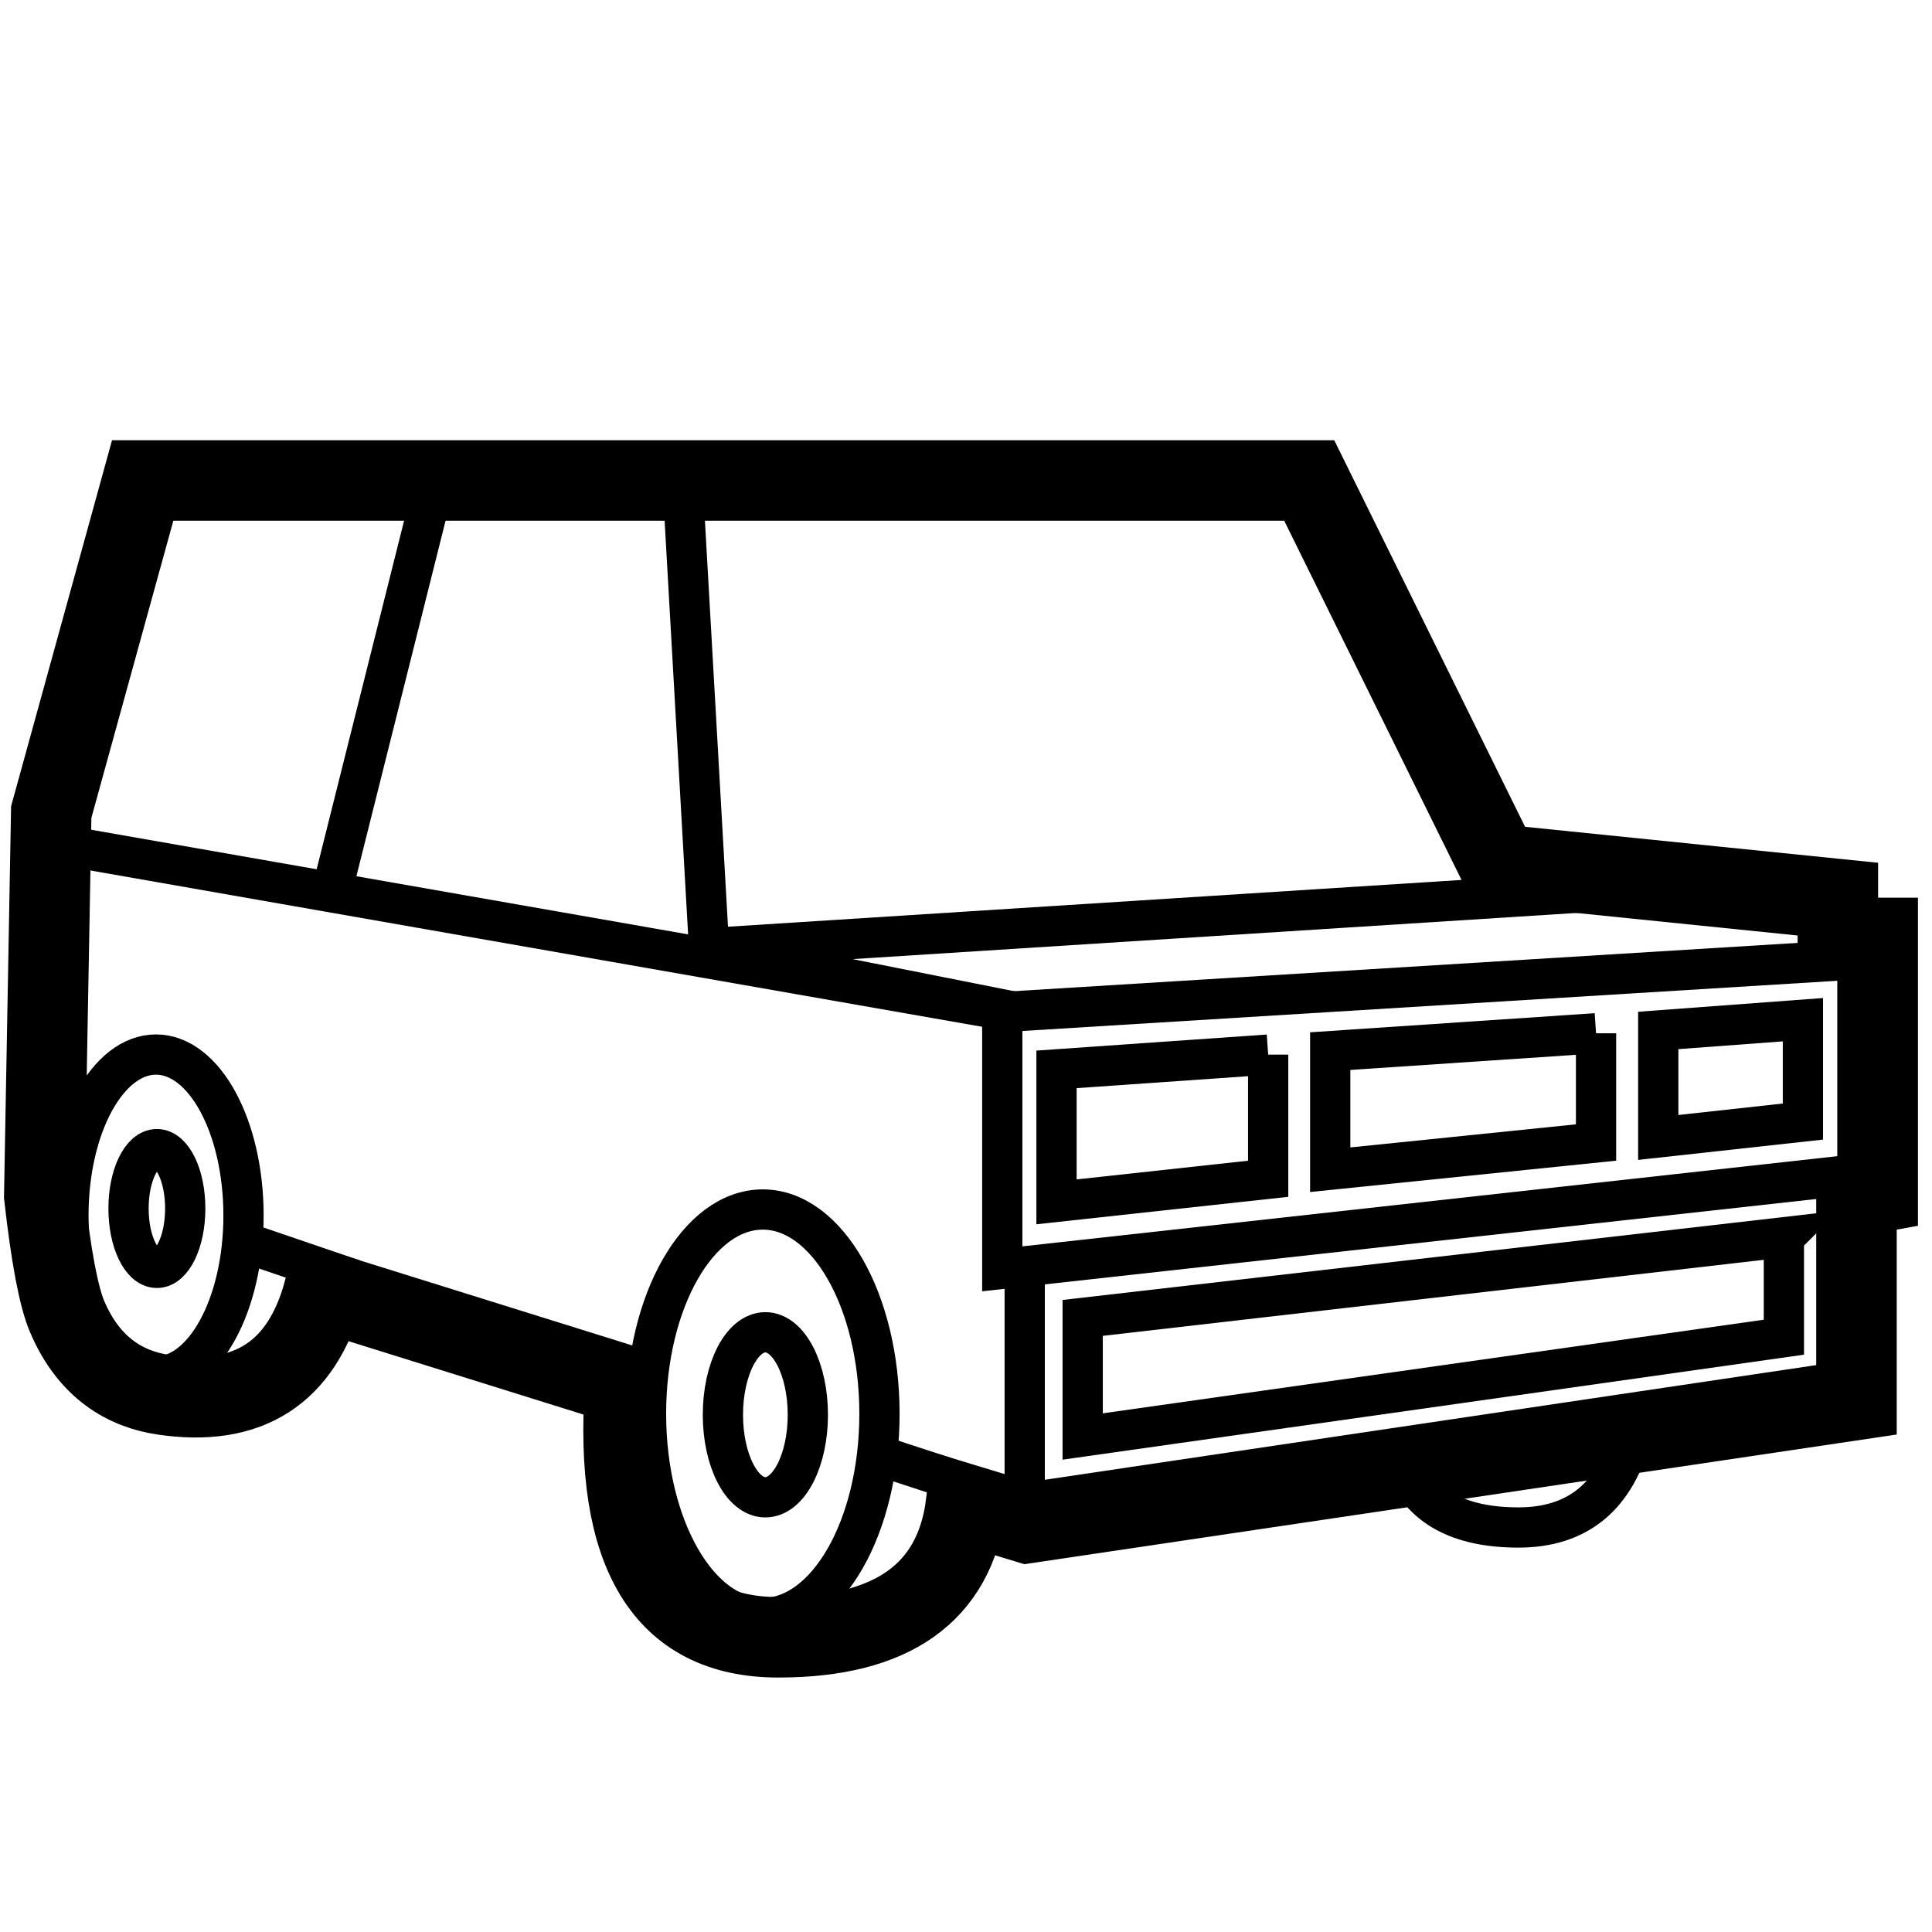 <svg xmlns="http://www.w3.org/2000/svg" viewBox="0 0 960 960"><g fill="none" fill-rule="evenodd" stroke="#000"><ellipse cx="379" cy="702.5" rx="58" ry="101.5" stroke-width="20"/><path d="M80.99 693c-18.148-2.716-36.7-12.847-47.723-39.018-4.138-9.823-7.893-29.71-11.267-59.665l3.46-190.815L70.9 238.74h579.64l94.229 190.868 168.457 17.17v19.286h19.794v126.332l-10.55 1.92V695.56l-411.955 61.236-30.515-9.25c-5.696 44.01-36.787 66.014-93.275 66.014-56.487 0-81.848-41.722-76.084-125.165l-149.727-46.752c-10.968 40.571-37.61 57.69-79.923 51.357z" stroke-width="40"/><g stroke-width="20"><path d="M923.02 476.7v106.743l-425 47.033v-127.59z"/><path d="m339.121 238.74 13.288 233.888 156.76 31.13m0 255.573V626.683"/><ellipse cx="77.5" cy="604" rx="43.5" ry="80"/><path d="m175.73 635.798-51.341-17.515M488 740l-55-18m-79-251 439-28M22 418.364l487.169 85.394m283.898 9.672v54.277l-132.089 13.52V522.3l132.089-8.869zm93.34 101.355v49.659l-348.429 49.344v-58.924l348.43-40.08zM811 712c-8.007 31.333-26.837 47-56.489 47s-48.481-10.382-56.489-31.147"/><ellipse cx="380.309" cy="703" rx="21.103" ry="41"/><ellipse cx="77.955" cy="600.5" rx="14.09" ry="29.5"/><path d="m216.106 238.741-53.445 213.094m467.48 72.195v61.697L524.978 597.19v-65.831l105.163-7.327zm265.721-17.348v50.612l-71.884 7.898v-53.171z"/></g></g></svg>